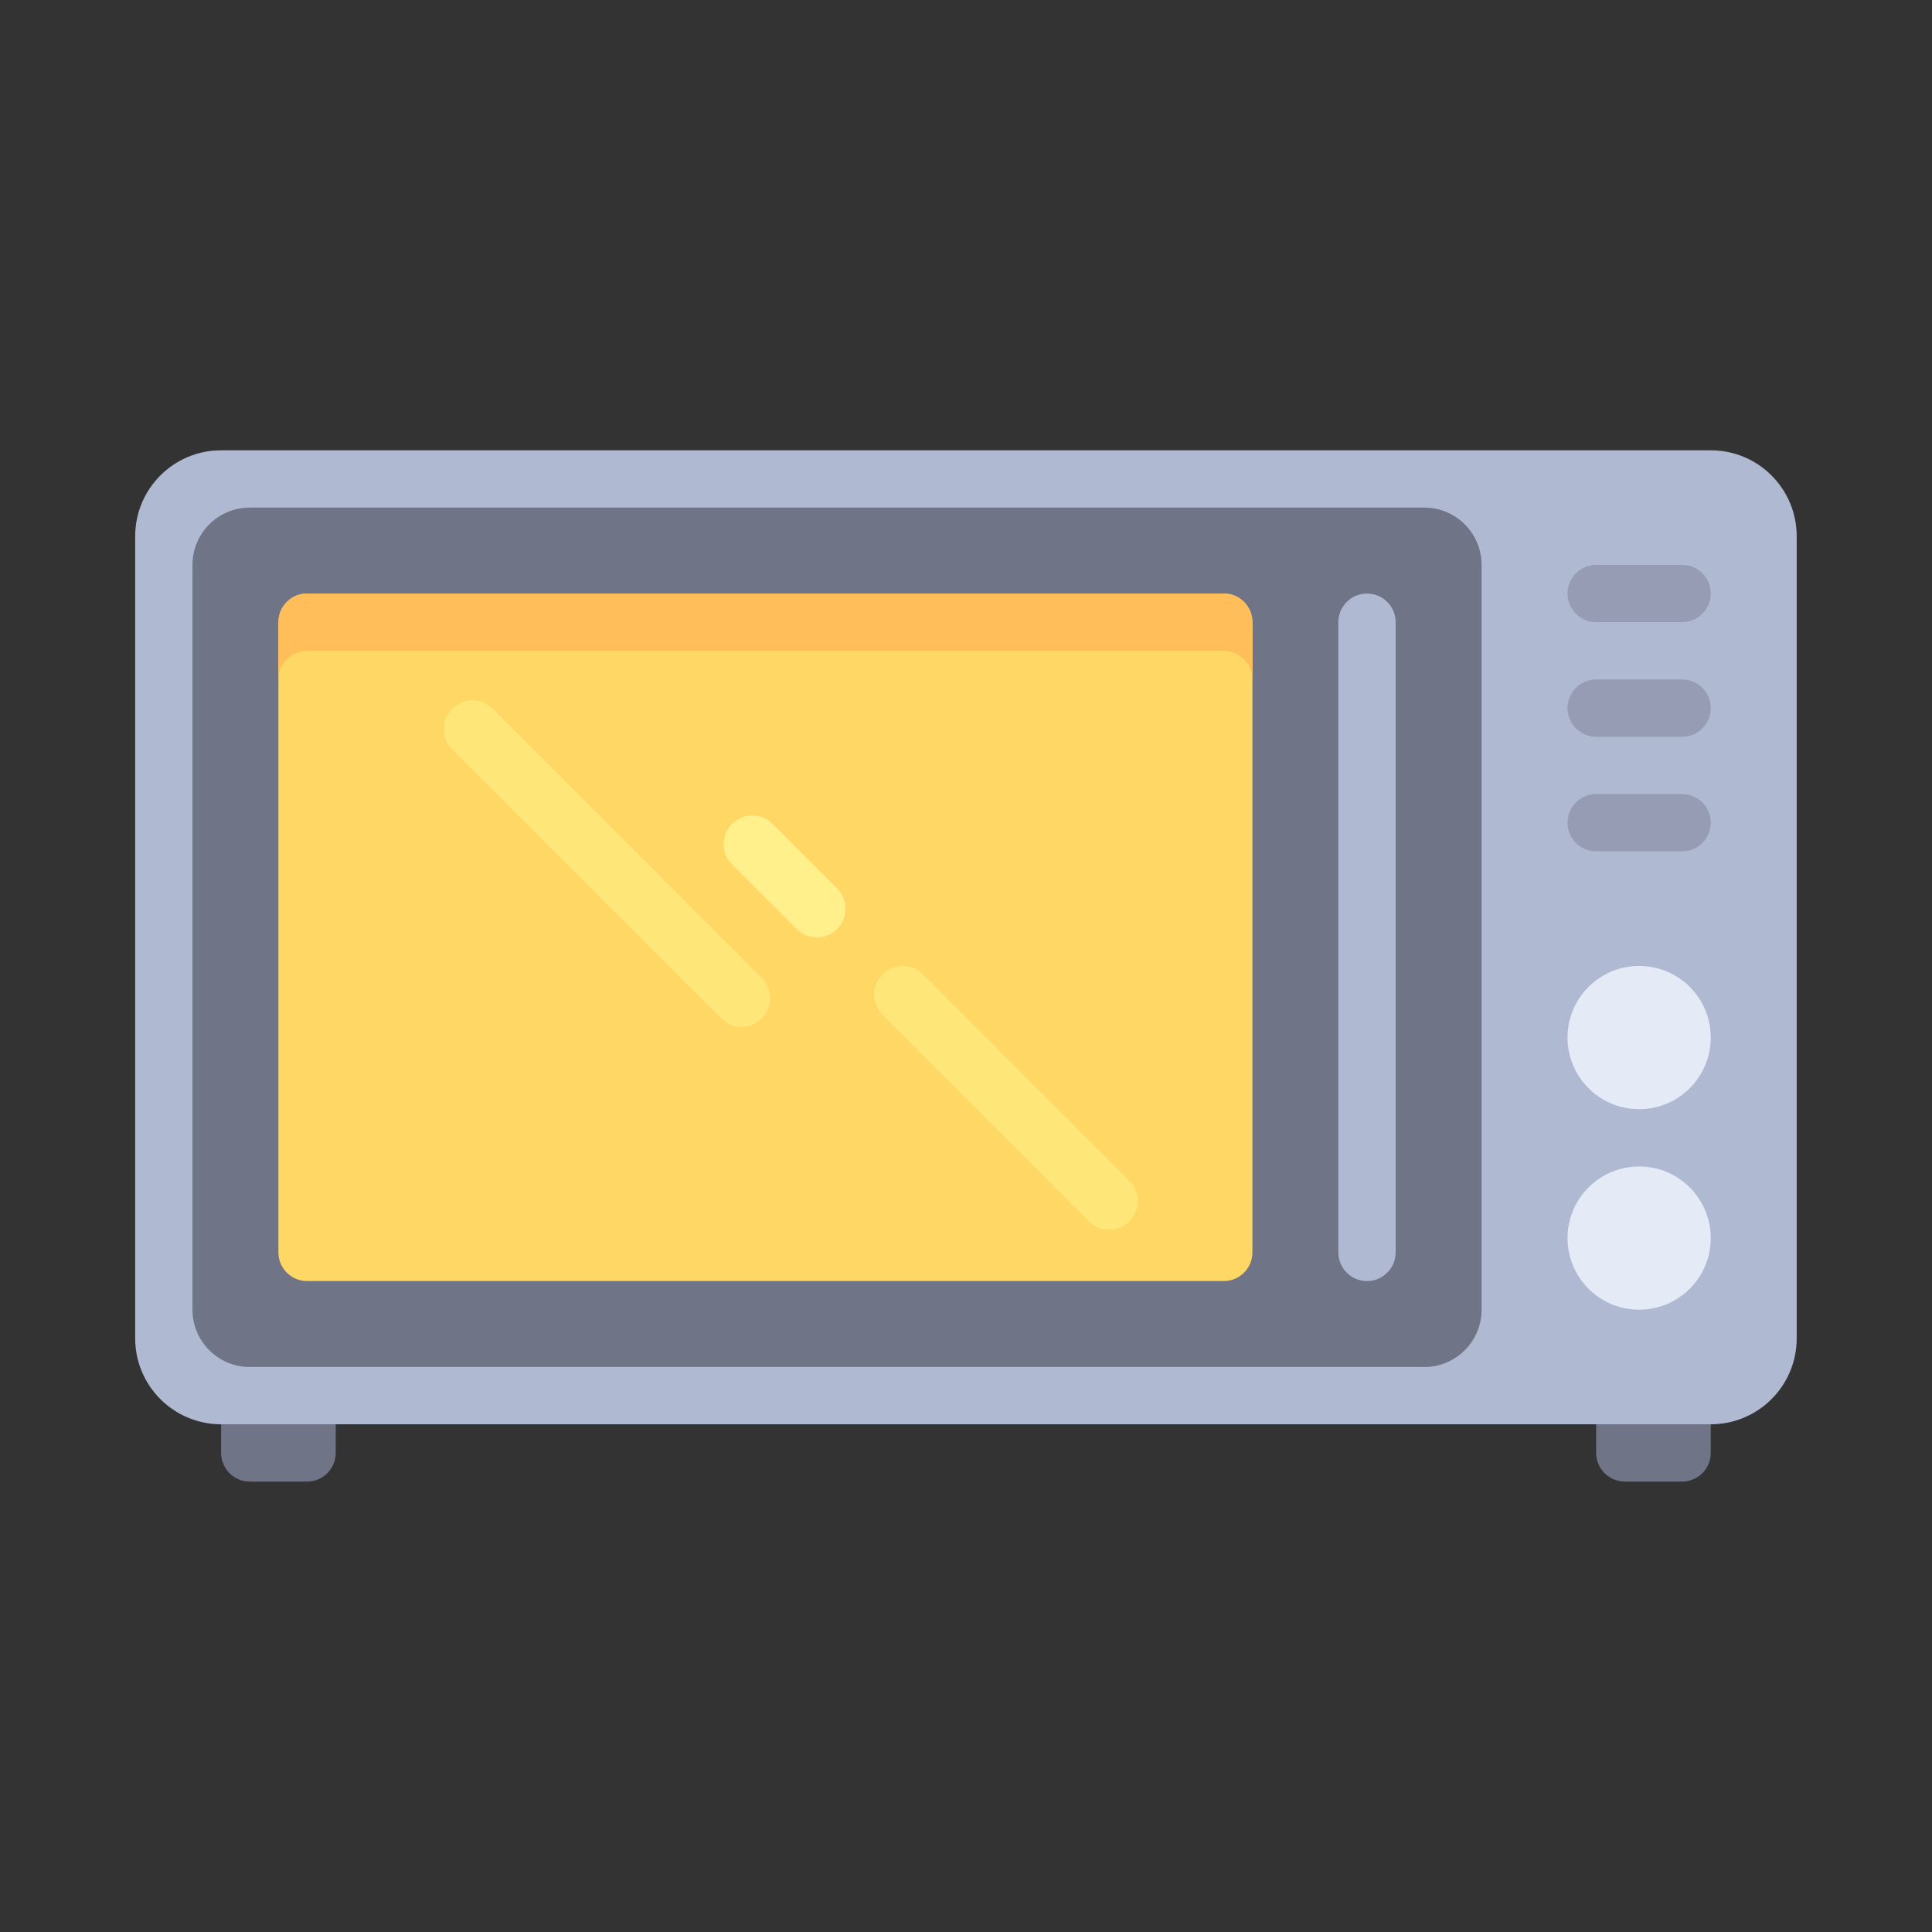 <?xml version="1.0"?>
<svg xmlns="http://www.w3.org/2000/svg" xmlns:xlink="http://www.w3.org/1999/xlink" version="1.1" id="Layer_1" x="0px" y="0px" viewBox="0 0 512 512" style="enable-background:new 0 0 512 512;" xml:space="preserve" width="512px" height="512px" class=""><rect x="0" y="0" width="512" height="512" fill="#333333" stroke="none"/><g transform="matrix(0.86, 0, 0, 0.86, 35.825, 35.825)"><g>
	<path style="fill:#707487;" d="M52.966,414.897H35.31c-4.875,0-8.828-3.953-8.828-8.828v-17.655h35.31v17.655   C61.793,410.944,57.841,414.897,52.966,414.897z" data-original="#707487" class=""/>
	<path style="fill:#707487;" d="M476.69,414.897h-17.655c-4.875,0-8.828-3.953-8.828-8.828v-17.655h35.31v17.655   C485.517,410.944,481.565,414.897,476.69,414.897z" data-original="#707487" class=""/>
</g><path style="fill:#AFB9D2;" d="M485.517,397.241H26.483C11.857,397.241,0,385.385,0,370.759V123.586  c0-14.626,11.857-26.483,26.483-26.483h459.034c14.626,0,26.483,11.857,26.483,26.483v247.172  C512,385.385,500.143,397.241,485.517,397.241z" data-original="#AFB9D2" class=""/><path style="fill:#707487;" d="M397.241,379.586H35.31c-9.751,0-17.655-7.904-17.655-17.655V132.414  c0-9.751,7.904-17.655,17.655-17.655h361.931c9.751,0,17.655,7.904,17.655,17.655v229.517  C414.897,371.682,406.993,379.586,397.241,379.586z" data-original="#707487" class=""/><path style="fill:#AFB9D2;" d="M379.586,353.103L379.586,353.103c4.875,0,8.828-3.953,8.828-8.828V150.069  c0-4.875-3.953-8.828-8.828-8.828l0,0c-4.875,0-8.828,3.953-8.828,8.828v194.207C370.759,349.151,374.711,353.103,379.586,353.103z" data-original="#AFB9D2" class=""/><path style="fill:#FFD764;" d="M52.966,353.103h282.483c4.875,0,8.828-3.953,8.828-8.828V150.069c0-4.875-3.953-8.828-8.828-8.828  H52.966c-4.875,0-8.828,3.953-8.828,8.828v194.207C44.138,349.151,48.09,353.103,52.966,353.103z" data-original="#FFD764"/><g>
	<circle style="fill:#E4EAF6;" cx="463.448" cy="339.862" r="22.069" data-original="#E4EAF6"/>
	<circle style="fill:#E4EAF6;" cx="463.448" cy="278.069" r="22.069" data-original="#E4EAF6"/>
</g><g>
	<path style="fill:#959CB3;" d="M476.69,220.69h-26.483c-4.875,0-8.828-3.953-8.828-8.828l0,0c0-4.875,3.953-8.828,8.828-8.828   h26.483c4.875,0,8.828,3.953,8.828,8.828l0,0C485.517,216.737,481.565,220.69,476.69,220.69z" data-original="#959CB3"/>
	<path style="fill:#959CB3;" d="M476.69,185.379h-26.483c-4.875,0-8.828-3.953-8.828-8.828l0,0c0-4.875,3.953-8.828,8.828-8.828   h26.483c4.875,0,8.828,3.953,8.828,8.828l0,0C485.517,181.427,481.565,185.379,476.69,185.379z" data-original="#959CB3"/>
	<path style="fill:#959CB3;" d="M476.69,150.069h-26.483c-4.875,0-8.828-3.953-8.828-8.828l0,0c0-4.875,3.953-8.828,8.828-8.828   h26.483c4.875,0,8.828,3.953,8.828,8.828l0,0C485.517,146.116,481.565,150.069,476.69,150.069z" data-original="#959CB3"/>
</g><g>
	<path style="fill:#FFE678;" d="M186.828,274.767c-2.259,0-4.518-0.862-6.241-2.586l-82.909-82.943   c-3.448-3.448-3.448-9.038,0-12.483c3.448-3.448,9.035-3.448,12.483,0l82.909,82.943c3.448,3.448,3.448,9.038,0,12.483   C191.346,273.906,189.087,274.767,186.828,274.767z" data-original="#FFE678"/>
	<path style="fill:#FFE678;" d="M300.138,337.297c-2.259,0-4.518-0.862-6.241-2.586l-63.61-63.624   c-3.448-3.448-3.448-9.038,0-12.483c3.448-3.448,9.035-3.448,12.483,0l63.61,63.624c3.448,3.448,3.448,9.038,0,12.483   C304.655,336.435,302.397,337.297,300.138,337.297z" data-original="#FFE678"/>
</g><path style="fill:#FFF08C;" d="M210.052,247.19c-2.259,0-4.522-0.862-6.241-2.586l-19.887-19.896c-3.448-3.448-3.448-9.038,0-12.483  c3.448-3.448,9.043-3.448,12.483,0l19.887,19.896c3.448,3.448,3.448,9.038,0,12.483C214.57,246.327,212.311,247.19,210.052,247.19z" data-original="#FFF08C"/><path style="fill:#FFBE5A" d="M335.448,141.241H52.966c-4.875,0-8.828,3.953-8.828,8.828v17.655c0-4.875,3.953-8.828,8.828-8.828  h282.483c4.875,0,8.828,3.953,8.828,8.828v-17.655C344.276,145.194,340.323,141.241,335.448,141.241z" data-original="#FFBE5A" class="active-path" data-old_color="#FFBE5A"/></g> </svg>
